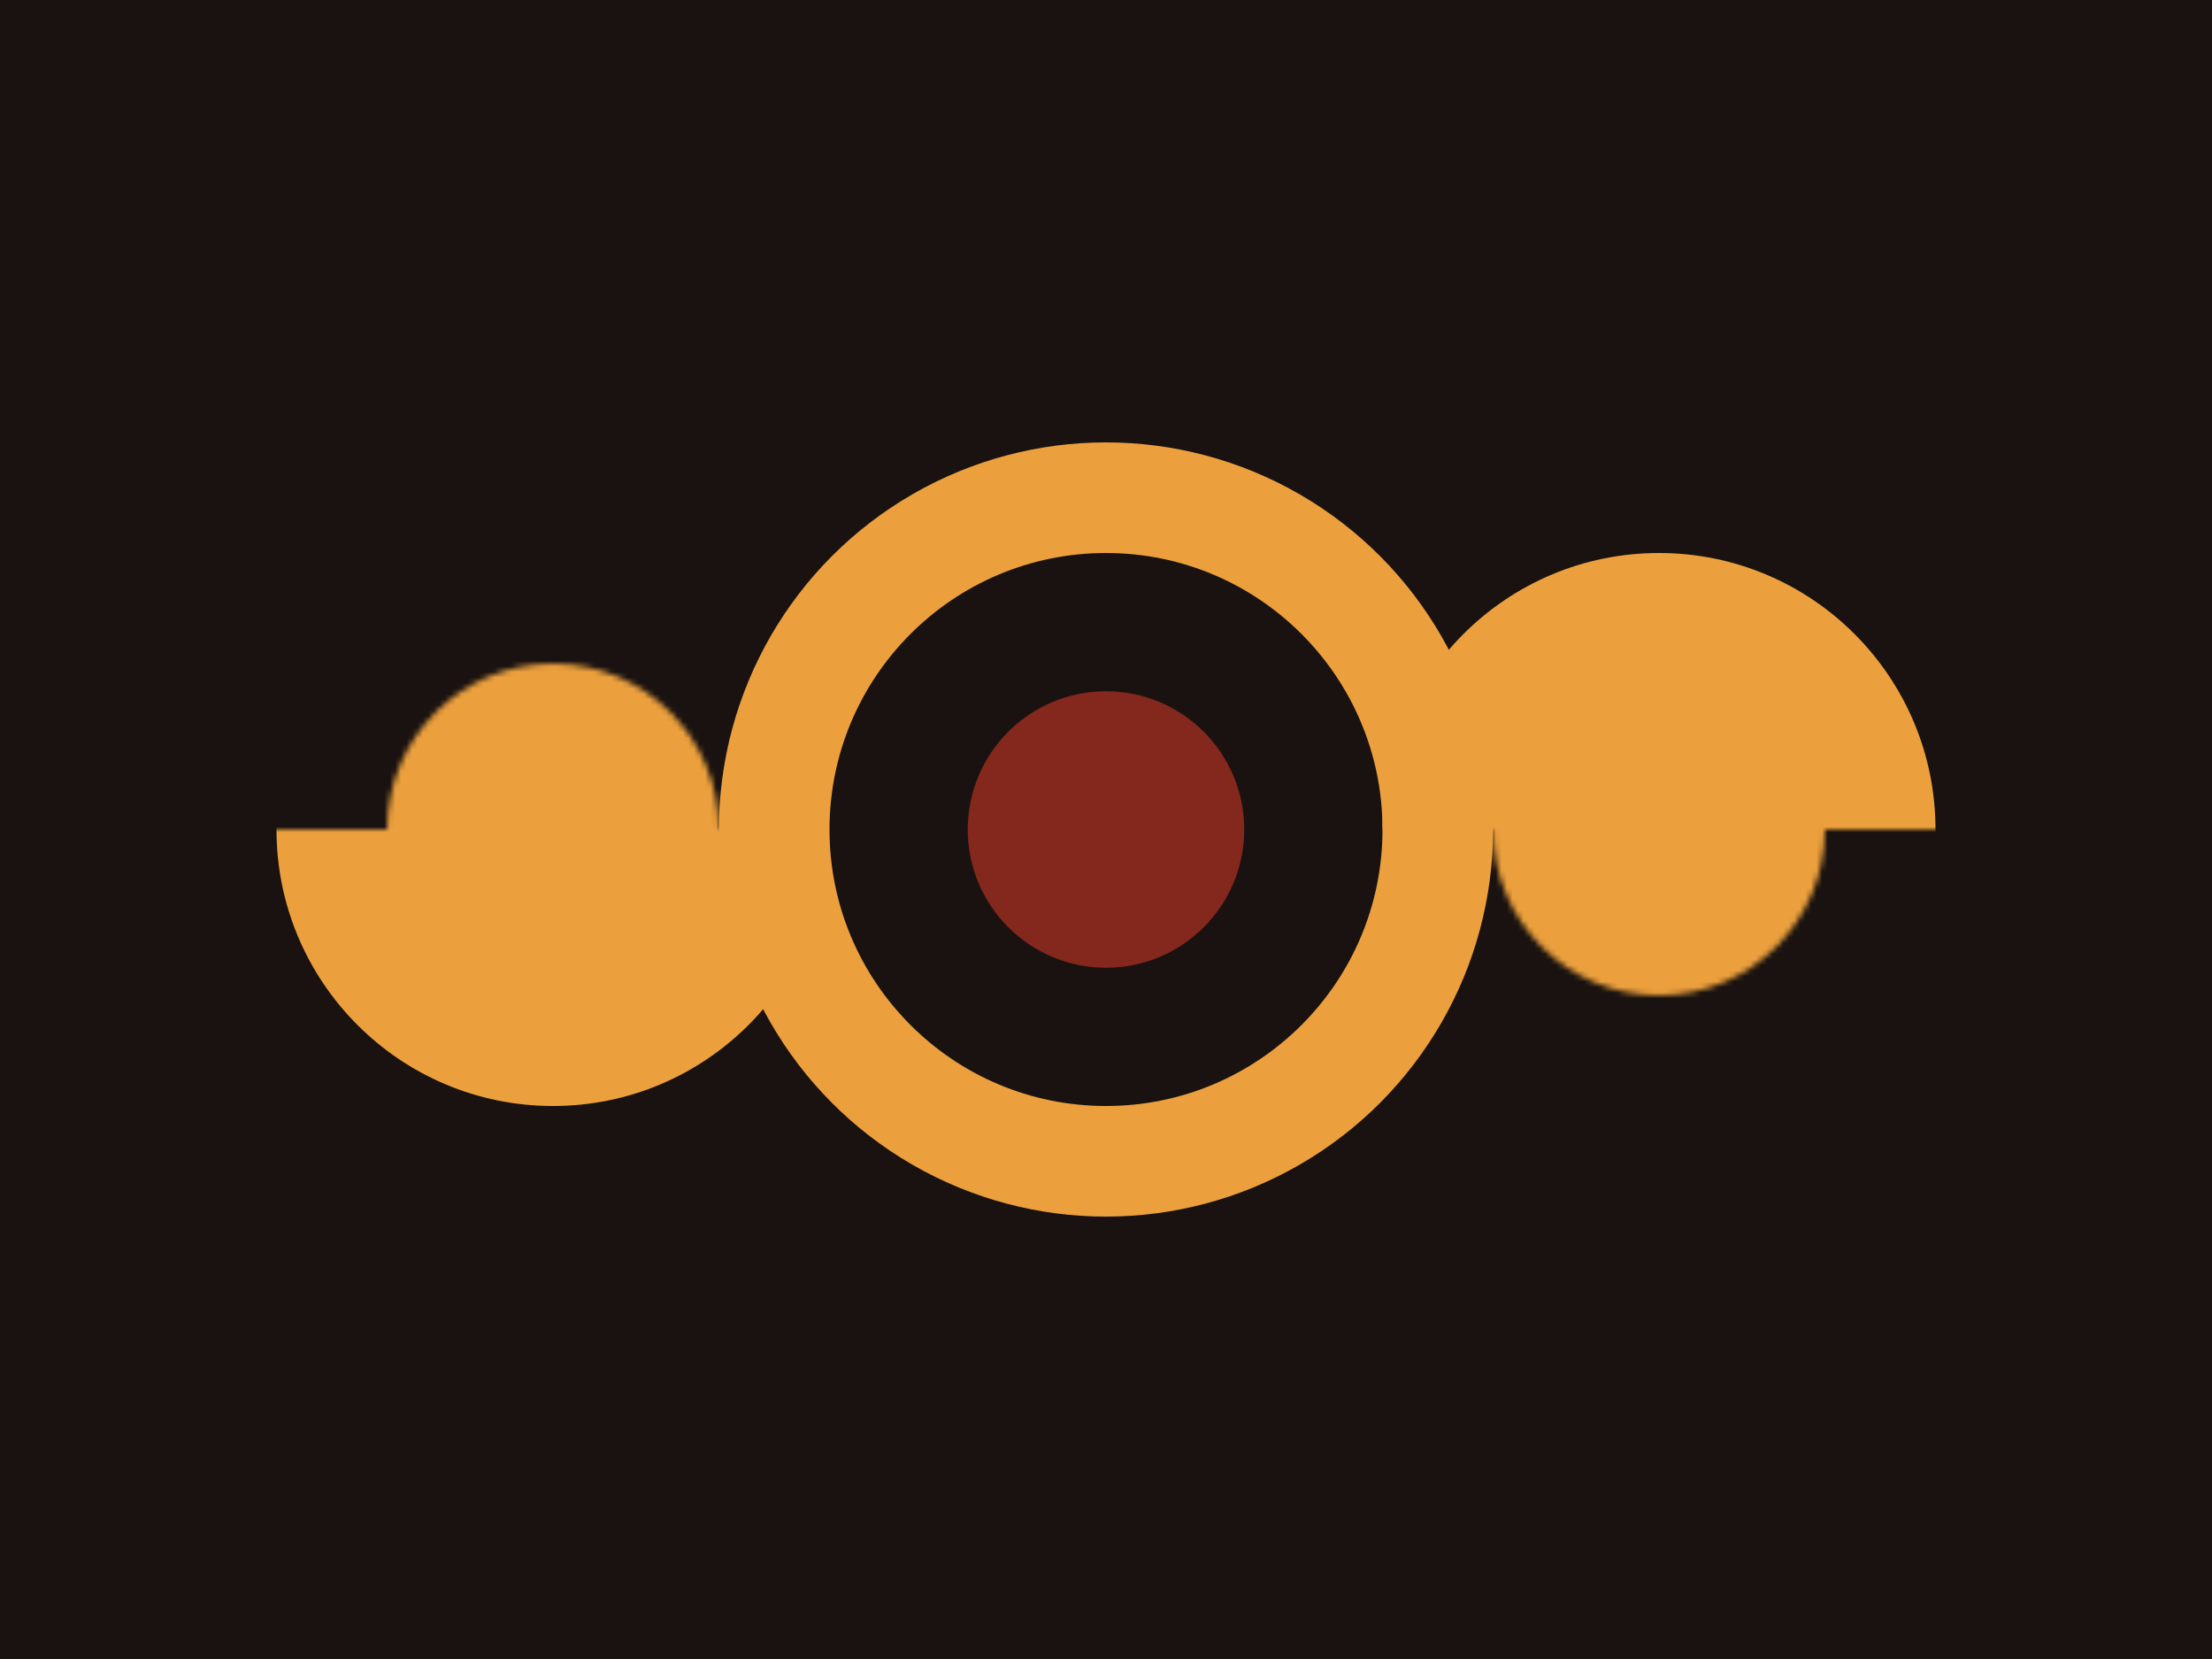 <svg viewBox="0 0 400 300" xmlns="http://www.w3.org/2000/svg">
	<mask id="eyelash">
		<rect x="0" y="150" width="200" height="150" fill="white" />
		<circle cx="100" cy="150" r="30" />

		<rect x="200" y="0" width="200" height="150" fill="white" />
		<circle cx="300" cy="150" r="30" />
	</mask>
	<rect x="0" y="0" width="400" height="300" fill="#191210" />

	<circle cx="100" cy="150" r="50" fill="#ECA03D" mask="url(#eyelash)" />

	<circle cx="200" cy="150" r="70" fill="#ECA03D" />
	<circle cx="200" cy="150" r="50" fill="#191210" />
	<circle cx="200" cy="150" r="25" fill="#84271C" />

	<circle cx="300" cy="150" r="50" fill="#ECA03D" mask="url(#eyelash)" />
</svg>
